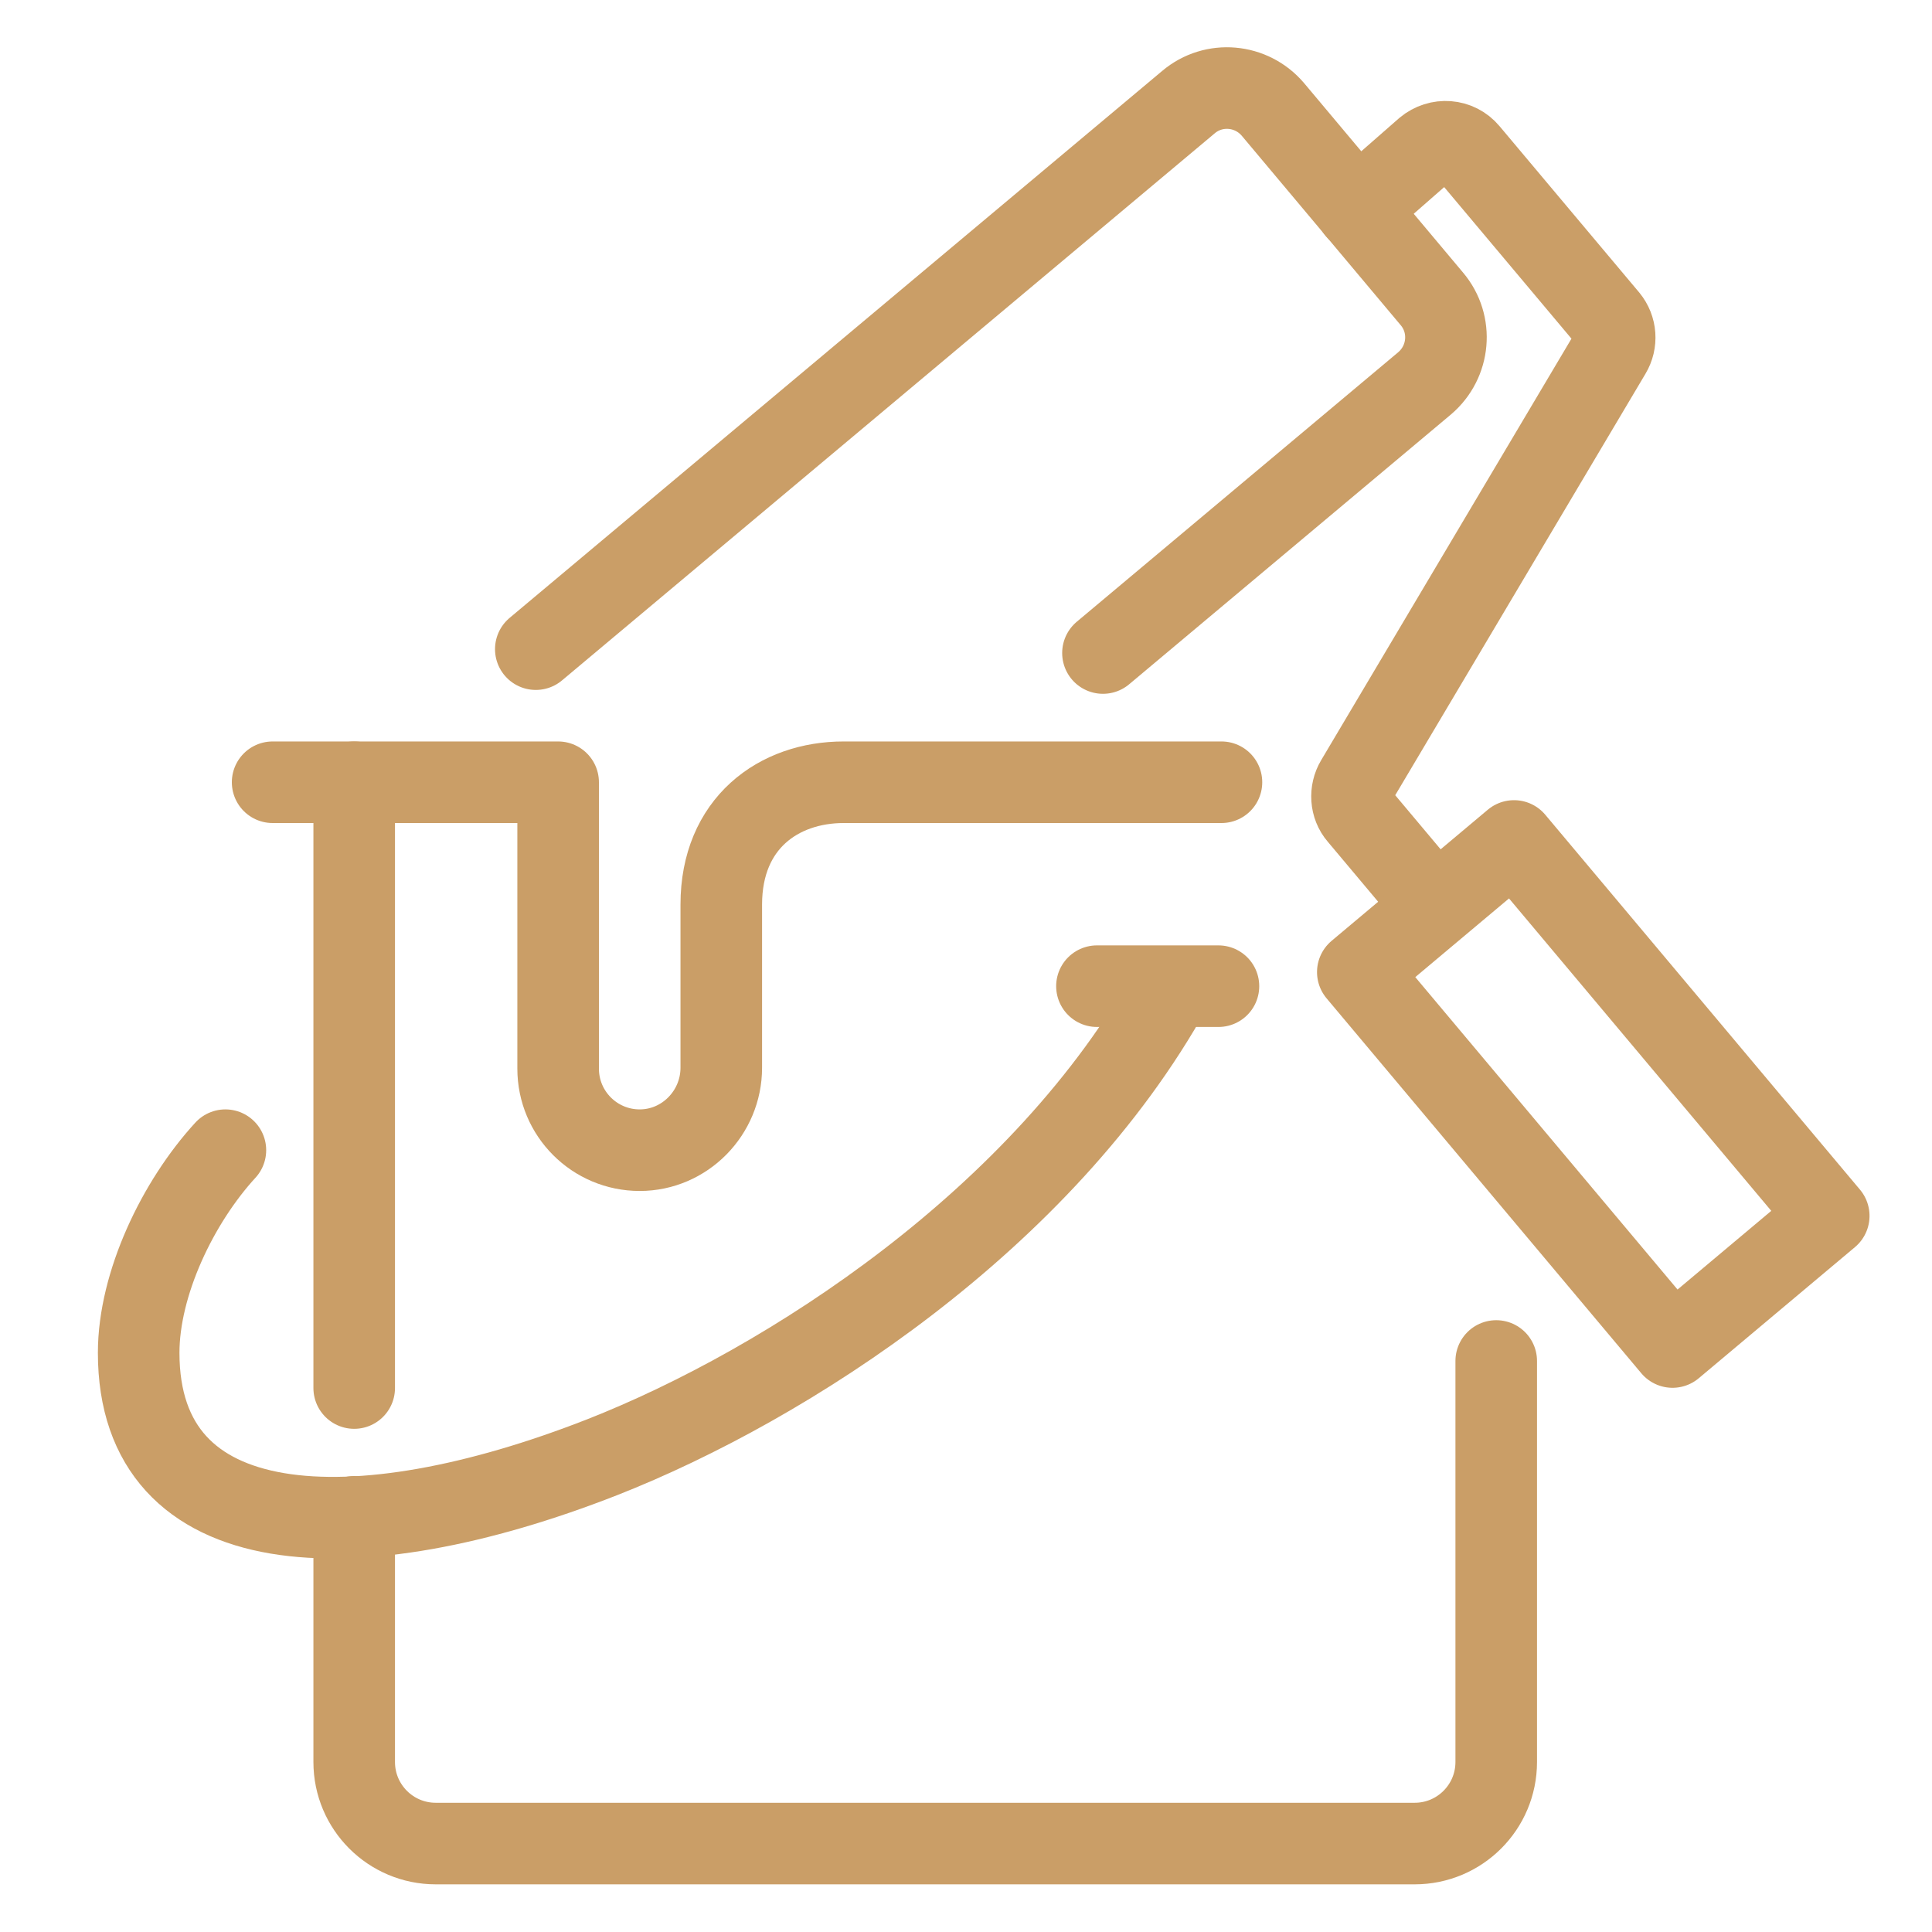 <?xml version="1.0" encoding="utf-8"?>
<!-- Generator: Adobe Illustrator 24.0.1, SVG Export Plug-In . SVG Version: 6.00 Build 0)  -->
<svg version="1.1" id="Layer_1" xmlns="http://www.w3.org/2000/svg" xmlns:xlink="http://www.w3.org/1999/xlink" x="0px" y="0px"
	 viewBox="0 0 45 45" style="enable-background:new 0 0 45 45;" xml:space="preserve">
<style type="text/css">
	.st0{fill:none;stroke:#CA9E67;stroke-width:1.9;stroke-linecap:round;stroke-linejoin:round;stroke-miterlimit:10;}
</style>
<g>
	<line class="st0" x1="983.17" y1="1013.24" x2="980.34" y2="1013.24"/>
	<path class="st0" d="M982.07,1013.27c-2.99,5.4-8.96,9.25-13.26,10.94c-5.79,2.27-10.8,2.03-10.8-2.43c0-1.61,0.91-3.51,2.02-4.72"
		/>
	<path class="st0" d="M963.04,1025.6v5.71c0,1.05,0.85,1.9,1.9,1.9h22.8c1.05,0,1.9-0.85,1.9-1.9v-9.34"/>
	<line class="st0" x1="963.04" y1="1008.49" x2="963.04" y2="1022.6"/>
	<path class="st0" d="M983.24,1008.49h-8.8c-1.51,0-2.85,0.95-2.85,2.85l0,3.8c0,1.05-0.85,1.92-1.9,1.92c-1.05,0-1.9-0.85-1.9-1.9
		v-6.67h-6.65"/>
	<path class="st0" d="M967.27,1005.39l15.19-12.75c0.59-0.5,1.47-0.42,1.97,0.17l3.7,4.41c0.5,0.59,0.42,1.47-0.17,1.97l-7.49,6.28"
		/>
	<path class="st0" d="M986.39,995.15l1.61-1.41c0.3-0.25,0.74-0.22,0.99,0.08l3.25,3.87c0.19,0.23,0.21,0.55,0.06,0.8l-5.92,9.97
		c-0.15,0.25-0.13,0.58,0.06,0.8l1.78,2.12"/>
	
		<rect x="986.18" y="1013.37" transform="matrix(0.643 0.766 -0.766 0.643 1132.413 -396.992)" class="st0" width="11.4" height="4.75"/>
</g>
<g>
	<line class="st0" x1="28.38" y1="22.97" x2="25.55" y2="22.97"/>
	<path class="st0" d="M27.29,23c-2.99,5.4-8.96,9.25-13.26,10.94c-5.79,2.27-10.8,2.03-10.8-2.43c0-1.61,0.91-3.51,2.02-4.72"/>
	<path class="st0" d="M8.25,35.33v5.71c0,1.05,0.85,1.9,1.9,1.9h22.8c1.05,0,1.9-0.85,1.9-1.9V31.7"/>
	<line class="st0" x1="8.25" y1="18.22" x2="8.25" y2="32.33"/>
	<path class="st0" d="M28.45,18.22h-8.8c-1.51,0-2.85,0.95-2.85,2.85l0,3.8c0,1.05-0.85,1.92-1.9,1.92c-1.05,0-1.9-0.85-1.9-1.9
		v-6.67H6.35"/>
	<path class="st0" d="M12.48,15.12L27.68,2.38c0.59-0.5,1.47-0.42,1.97,0.17l3.7,4.41c0.5,0.59,0.42,1.47-0.17,1.97l-7.49,6.28"/>
	<path class="st0" d="M31.6,4.88l1.61-1.41c0.3-0.25,0.74-0.22,0.99,0.08l3.25,3.87c0.19,0.23,0.21,0.55,0.06,0.8l-5.92,9.97
		c-0.15,0.25-0.13,0.58,0.06,0.8l1.78,2.12"/>
	
		<rect x="31.4" y="23.1" transform="matrix(0.643 0.766 -0.766 0.643 32.769 -19.318)" class="st0" width="11.4" height="4.75"/>
</g>
</svg>
